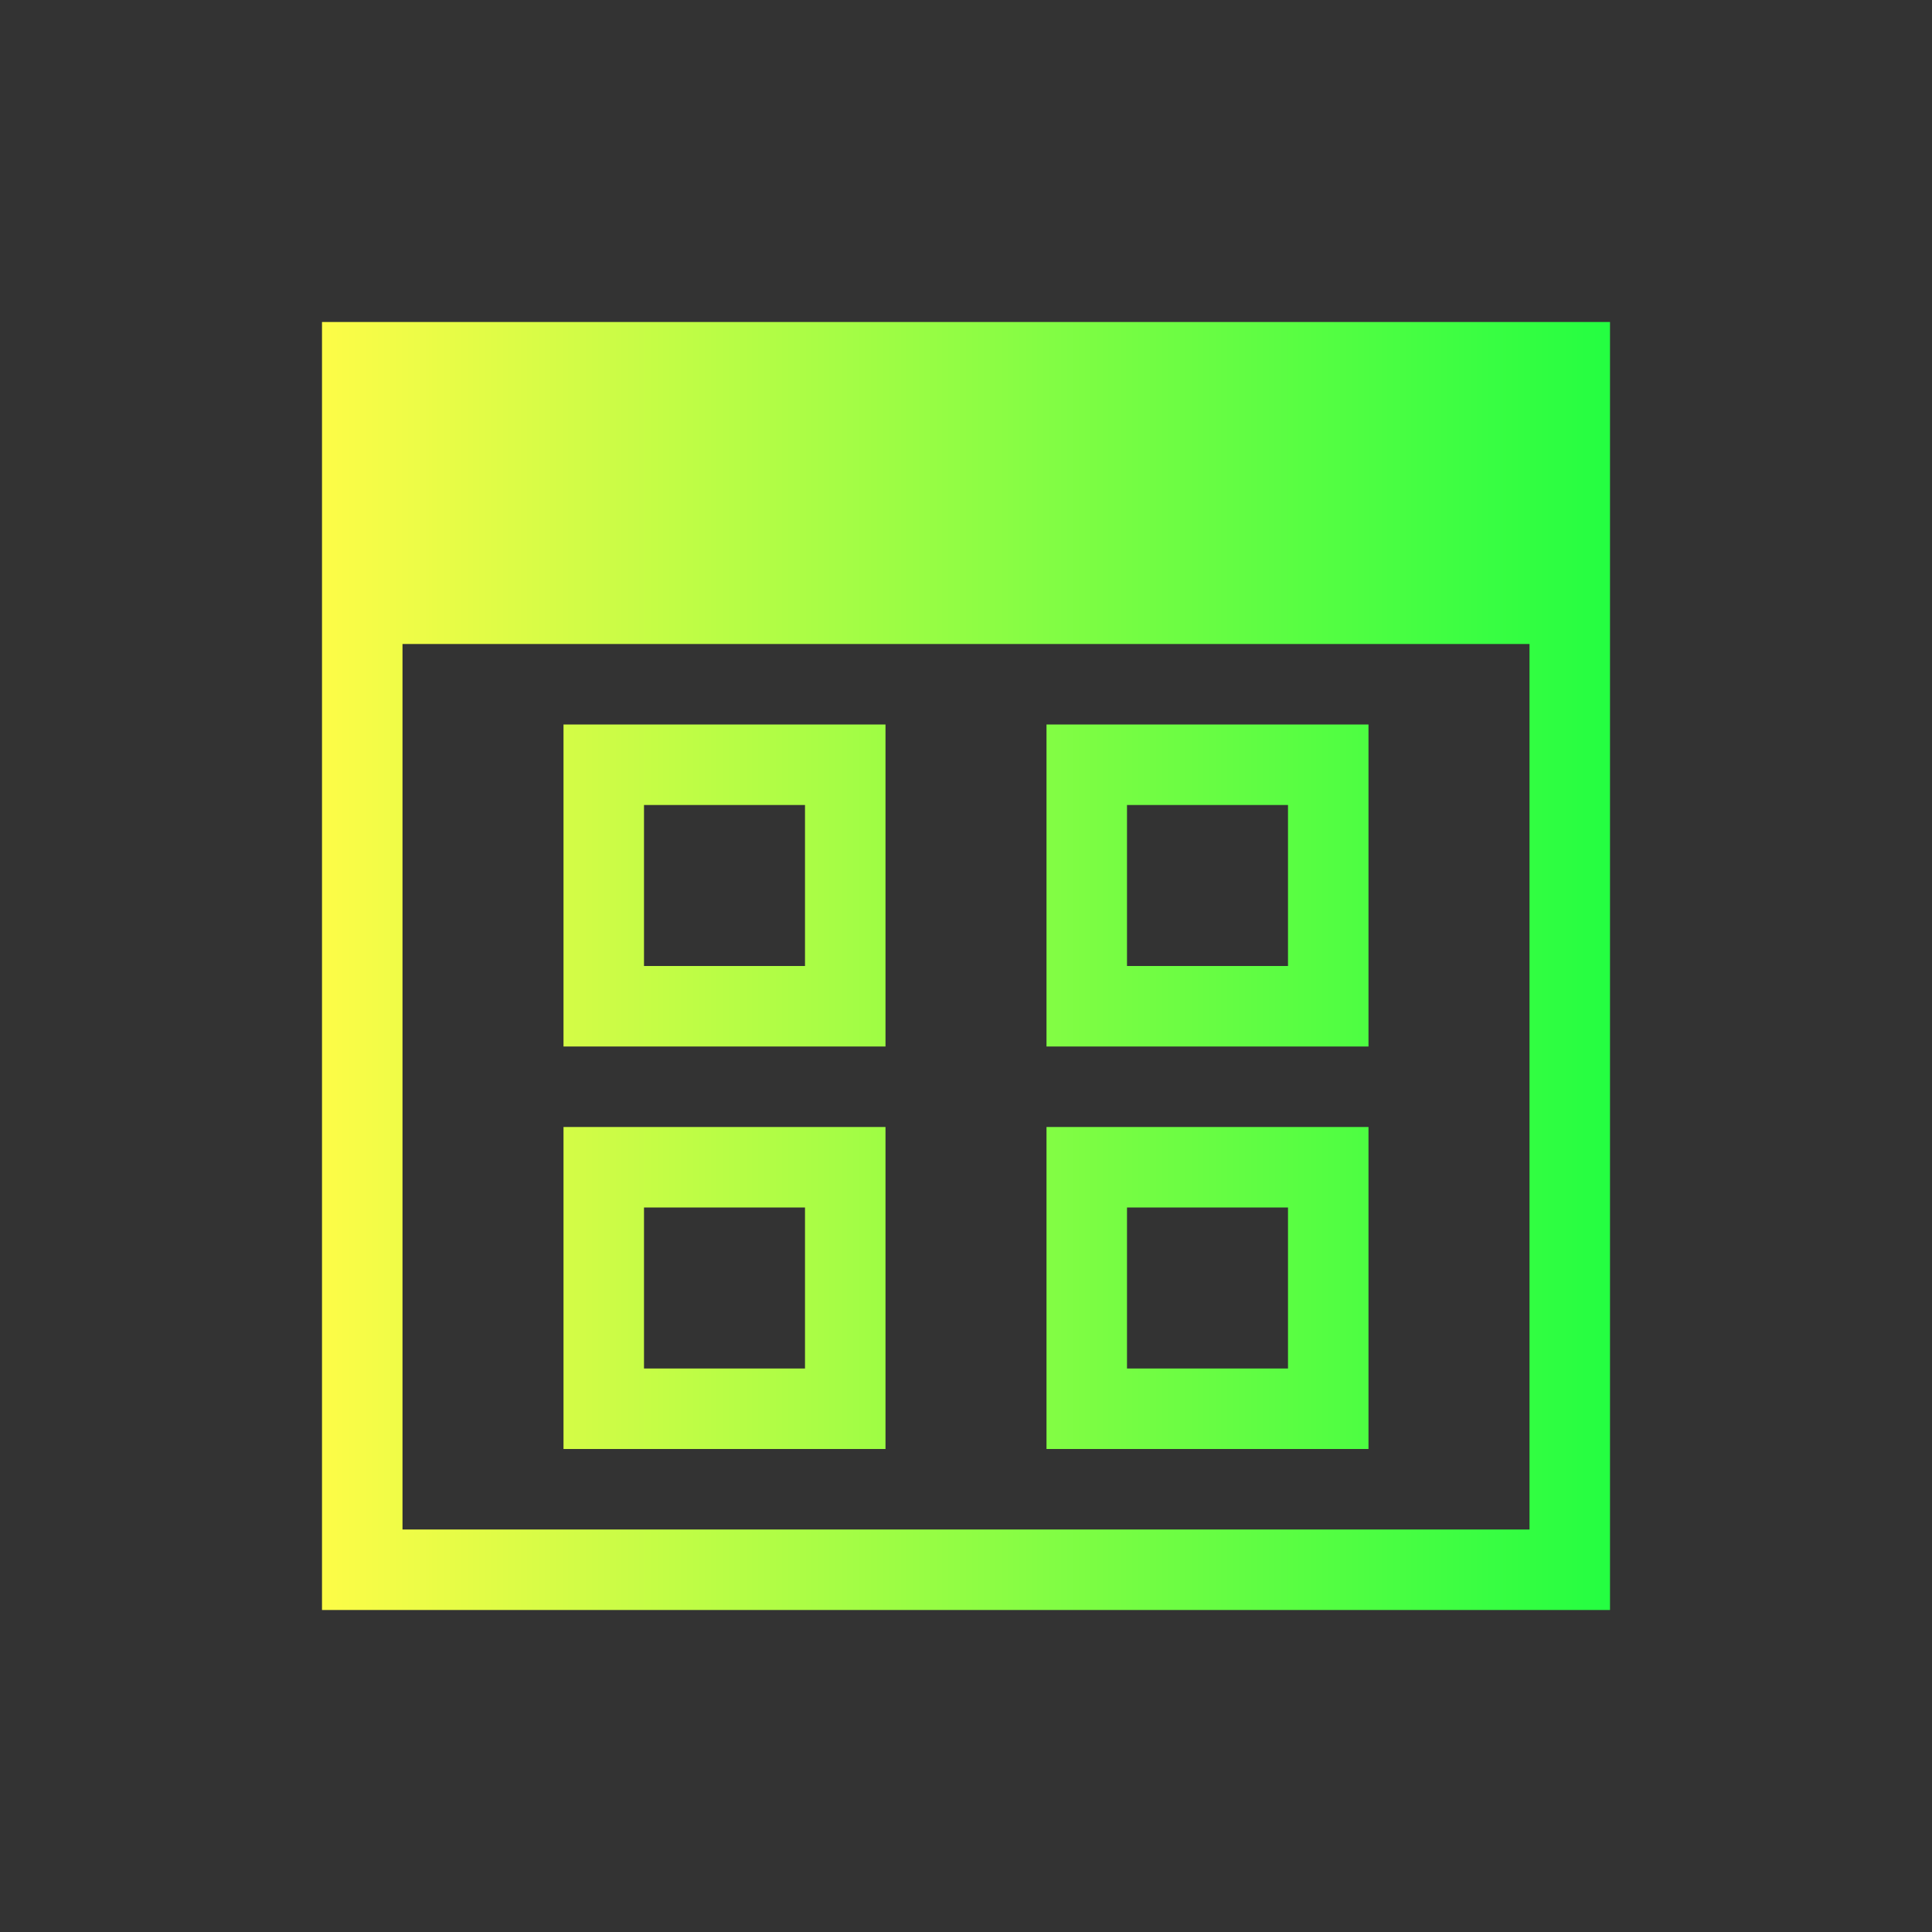 <svg width="24" height="24" viewBox="0 0 24 24" fill="none" xmlns="http://www.w3.org/2000/svg">
<rect x="0" y="0" width="24" height="24" fill="#333333" stroke="none"/>
<path d="M4 4V20H20V4H4ZM5 8H19V19H5V8ZM7 9V13H11V9H7ZM13 9V13H17V9H13ZM8 10H10V12H8V10ZM14 10H16V12H14V10ZM7 14V18H11V14H7ZM13 14V18H17V14H13ZM8 15H10V17H8V15ZM14 15H16V17H14V15Z" fill="url(#paint0_linear_10_17678)"/>
<defs>
<linearGradient id="paint0_linear_10_17678" x1="4" y1="12" x2="20" y2="12" gradientUnits="userSpaceOnUse">
<stop stop-color="#FDFC47"/>
<stop offset="1" stop-color="#24FE41"/>
</linearGradient>
</defs>
</svg>
